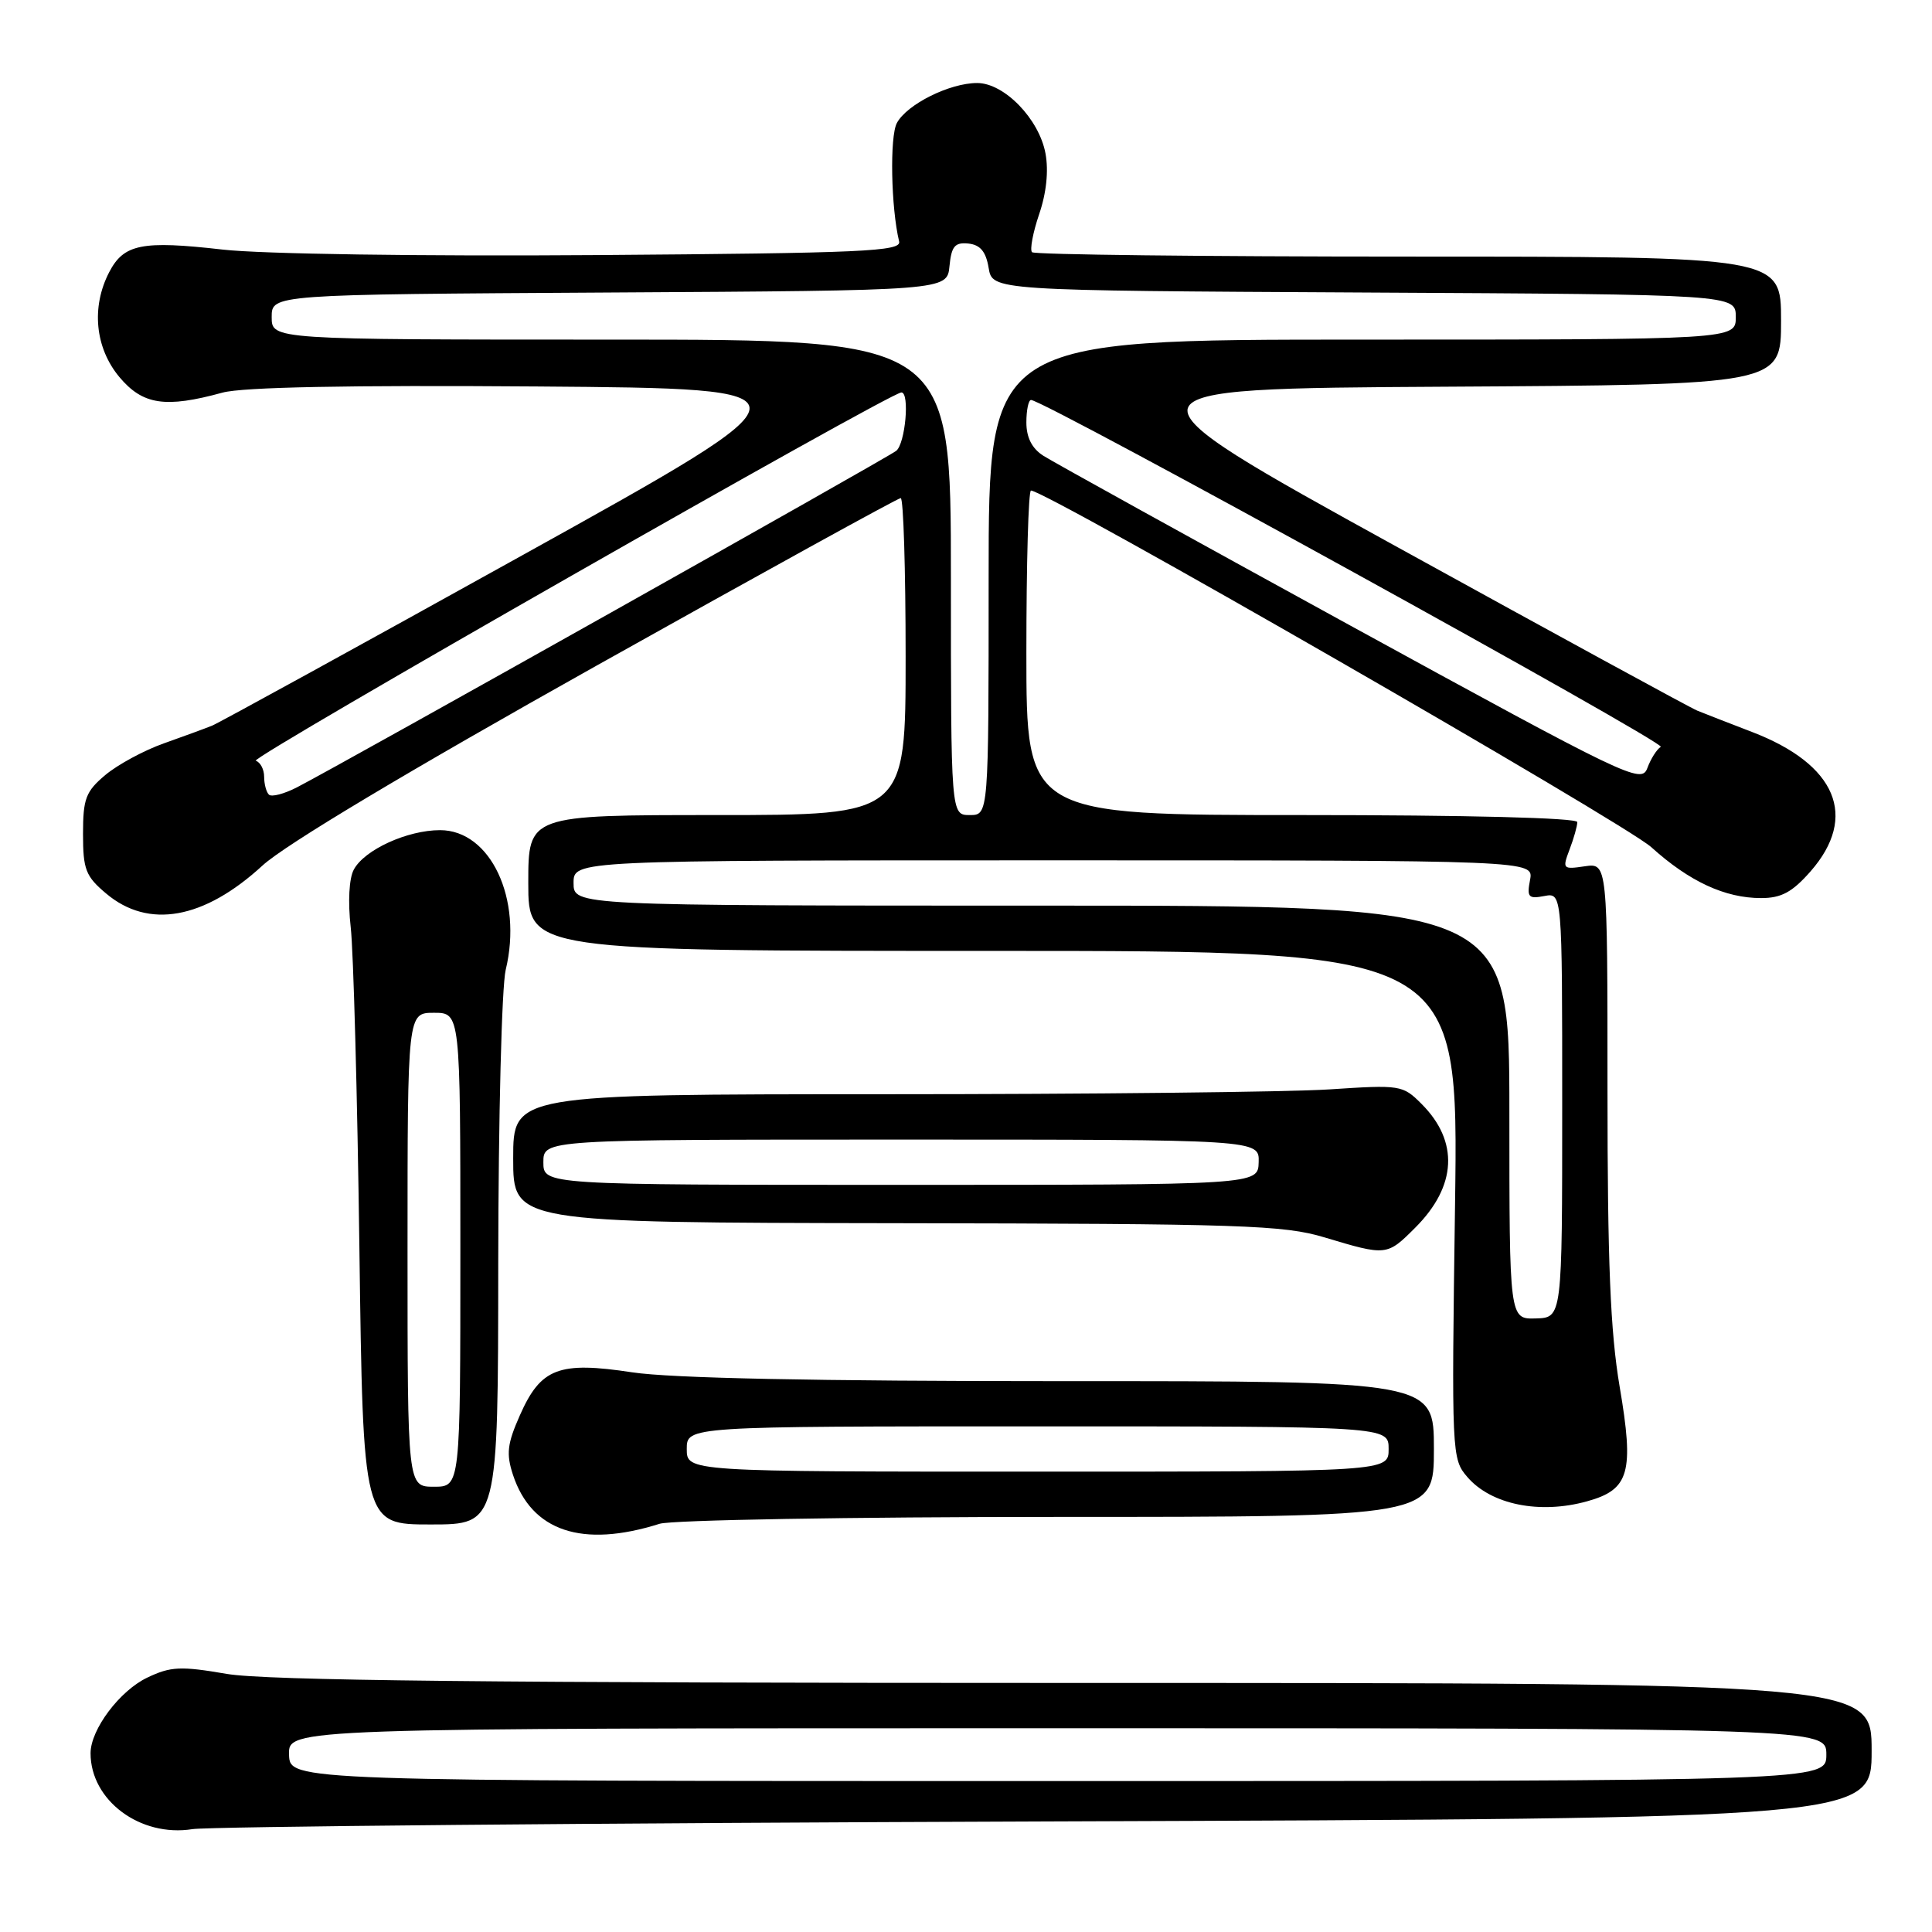<?xml version="1.0" encoding="UTF-8" standalone="no"?>
<!DOCTYPE svg PUBLIC "-//W3C//DTD SVG 1.1//EN" "http://www.w3.org/Graphics/SVG/1.1/DTD/svg11.dtd" >
<svg xmlns="http://www.w3.org/2000/svg" xmlns:xlink="http://www.w3.org/1999/xlink" version="1.1" viewBox="0 0 256 256">
 <g >
 <path fill="currentColor"
d=" M 138.75 241.35 C 248.00 240.96 248.00 240.96 248.00 231.98 C 248.00 223.00 248.00 223.00 142.52 223.00 C 65.10 223.00 35.18 222.68 30.05 221.80 C 23.93 220.75 22.62 220.81 19.52 222.29 C 15.86 224.03 12.01 229.16 12.00 232.30 C 11.99 238.56 18.58 243.47 25.50 242.37 C 27.70 242.03 78.66 241.56 138.75 241.35 Z  M 87.40 201.91 C 88.99 201.41 112.73 201.00 140.15 201.00 C 190.00 201.00 190.00 201.00 190.00 192.00 C 190.00 183.00 190.00 183.00 140.75 183.01 C 108.01 183.01 88.91 182.62 83.77 181.84 C 74.04 180.36 71.65 181.27 68.88 187.55 C 67.21 191.32 67.06 192.64 67.97 195.42 C 70.44 202.91 77.15 205.15 87.40 201.91 Z  M 66.02 167.25 C 66.04 148.14 66.48 130.70 67.01 128.50 C 69.28 119.10 65.00 110.00 58.31 110.00 C 53.97 110.00 48.28 112.60 46.88 115.23 C 46.25 116.39 46.09 119.49 46.47 122.85 C 46.83 125.96 47.35 145.04 47.62 165.25 C 48.11 202.00 48.11 202.00 57.06 202.00 C 66.00 202.00 66.00 202.00 66.02 167.25 Z  M 210.30 198.93 C 215.91 197.38 216.55 195.11 214.61 183.73 C 213.38 176.45 213.00 167.29 213.00 144.30 C 213.00 114.35 213.00 114.35 209.98 114.79 C 207.07 115.22 207.00 115.14 207.98 112.55 C 208.54 111.08 209.00 109.45 209.00 108.93 C 209.00 108.37 194.47 108.00 172.50 108.00 C 136.00 108.00 136.00 108.00 136.00 86.50 C 136.00 74.67 136.27 65.00 136.61 65.00 C 138.63 65.00 215.28 109.06 218.81 112.26 C 223.85 116.81 228.57 119.00 233.36 119.00 C 236.04 119.00 237.48 118.22 239.90 115.47 C 246.26 108.21 243.35 101.28 232.13 96.98 C 229.03 95.79 225.77 94.52 224.89 94.16 C 224.00 93.80 206.13 84.05 185.17 72.50 C 147.07 51.50 147.07 51.50 191.54 51.24 C 236.00 50.98 236.00 50.98 236.00 42.49 C 236.00 34.00 236.00 34.00 186.67 34.00 C 159.53 34.00 137.07 33.74 136.75 33.42 C 136.44 33.10 136.86 30.84 137.69 28.39 C 138.66 25.56 138.96 22.62 138.53 20.32 C 137.68 15.75 133.06 11.00 129.48 11.00 C 125.83 11.00 120.17 13.82 118.84 16.30 C 117.88 18.09 118.06 27.52 119.14 32.00 C 119.45 33.31 114.39 33.54 79.00 33.80 C 55.77 33.97 34.66 33.66 29.50 33.07 C 18.79 31.85 16.40 32.33 14.46 36.08 C 12.07 40.70 12.60 46.09 15.81 49.95 C 18.91 53.65 21.89 54.11 29.50 52.02 C 32.16 51.30 46.13 51.02 71.24 51.21 C 108.99 51.50 108.99 51.50 69.35 73.50 C 47.56 85.60 29.00 95.79 28.11 96.15 C 27.22 96.51 24.34 97.57 21.71 98.50 C 19.08 99.43 15.59 101.32 13.96 102.69 C 11.36 104.87 11.00 105.83 11.00 110.50 C 11.00 115.22 11.35 116.12 14.08 118.41 C 19.69 123.13 27.03 121.81 34.78 114.69 C 37.75 111.95 54.14 102.15 79.10 88.17 C 100.87 75.98 118.99 66.00 119.35 66.00 C 119.71 66.00 120.00 75.45 120.00 87.00 C 120.00 108.00 120.00 108.00 95.00 108.00 C 70.00 108.00 70.00 108.00 70.00 117.00 C 70.00 126.00 70.00 126.00 131.64 126.00 C 193.27 126.00 193.27 126.00 192.80 159.63 C 192.33 192.71 192.36 193.31 194.43 195.71 C 197.57 199.37 204.03 200.68 210.30 198.93 Z  M 187.54 162.66 C 193.04 157.16 193.33 151.24 188.36 146.27 C 185.86 143.77 185.57 143.73 176.15 144.35 C 170.84 144.70 144.34 144.99 117.25 144.99 C 68.00 145.00 68.00 145.00 68.00 153.50 C 68.00 162.00 68.00 162.00 118.75 162.08 C 164.61 162.15 170.08 162.33 175.50 163.96 C 183.73 166.43 183.77 166.43 187.54 162.66 Z  M 38.30 232.50 C 38.20 229.00 38.20 229.00 140.10 229.00 C 242.00 229.00 242.00 229.00 242.00 232.50 C 242.00 236.00 242.00 236.00 140.20 236.00 C 38.40 236.00 38.40 236.00 38.30 232.50 Z  M 91.00 192.00 C 91.00 189.00 91.00 189.00 137.50 189.00 C 184.00 189.00 184.00 189.00 184.00 192.00 C 184.00 195.00 184.00 195.00 137.50 195.00 C 91.00 195.00 91.00 195.00 91.00 192.00 Z  M 54.00 165.60 C 54.00 134.20 54.00 134.20 57.50 134.20 C 61.00 134.20 61.00 134.20 61.00 165.60 C 61.00 197.00 61.00 197.00 57.50 197.00 C 54.00 197.00 54.00 197.00 54.00 165.60 Z  M 200.00 147.40 C 200.00 120.00 200.00 120.00 138.00 120.00 C 76.00 120.00 76.00 120.00 76.00 117.00 C 76.00 114.00 76.00 114.00 139.62 114.00 C 203.23 114.00 203.23 114.00 202.74 116.59 C 202.30 118.88 202.52 119.13 204.62 118.73 C 207.00 118.28 207.00 118.28 207.00 146.44 C 207.00 174.60 207.00 174.60 203.50 174.70 C 200.00 174.80 200.00 174.80 200.00 147.40 Z  M 126.00 76.50 C 126.00 45.00 126.00 45.00 81.00 45.00 C 36.00 45.00 36.00 45.00 36.00 42.01 C 36.00 39.02 36.00 39.02 80.75 38.76 C 125.50 38.50 125.50 38.50 125.81 35.27 C 126.07 32.63 126.52 32.09 128.31 32.27 C 129.89 32.44 130.64 33.33 131.00 35.50 C 131.50 38.50 131.50 38.50 180.75 38.76 C 230.00 39.02 230.00 39.02 230.00 42.01 C 230.00 45.00 230.00 45.00 180.50 45.00 C 131.00 45.00 131.00 45.00 131.00 76.50 C 131.00 108.00 131.00 108.00 128.50 108.00 C 126.00 108.00 126.00 108.00 126.00 76.50 Z  M 35.63 105.29 C 35.28 104.95 35.00 103.88 35.00 102.92 C 35.00 101.95 34.50 101.00 33.89 100.80 C 32.93 100.48 117.92 52.00 119.44 52.00 C 120.57 52.00 119.96 58.79 118.75 59.74 C 117.52 60.71 45.51 101.14 39.38 104.31 C 37.66 105.20 35.97 105.64 35.63 105.29 Z  M 178.98 82.92 C 157.82 71.32 139.49 61.19 138.25 60.39 C 136.74 59.43 136.00 57.97 136.00 55.98 C 136.00 54.34 136.28 53.00 136.62 53.00 C 138.35 53.00 220.87 98.46 220.06 98.96 C 219.53 99.29 218.73 100.56 218.28 101.78 C 217.49 103.90 215.76 103.06 178.98 82.92 Z  M 72.00 154.00 C 72.00 151.00 72.00 151.00 119.43 151.00 C 166.87 151.00 166.87 151.00 166.78 154.00 C 166.70 157.00 166.70 157.00 119.35 157.00 C 72.00 157.00 72.00 157.00 72.00 154.00 Z "/>
</g>
</svg>